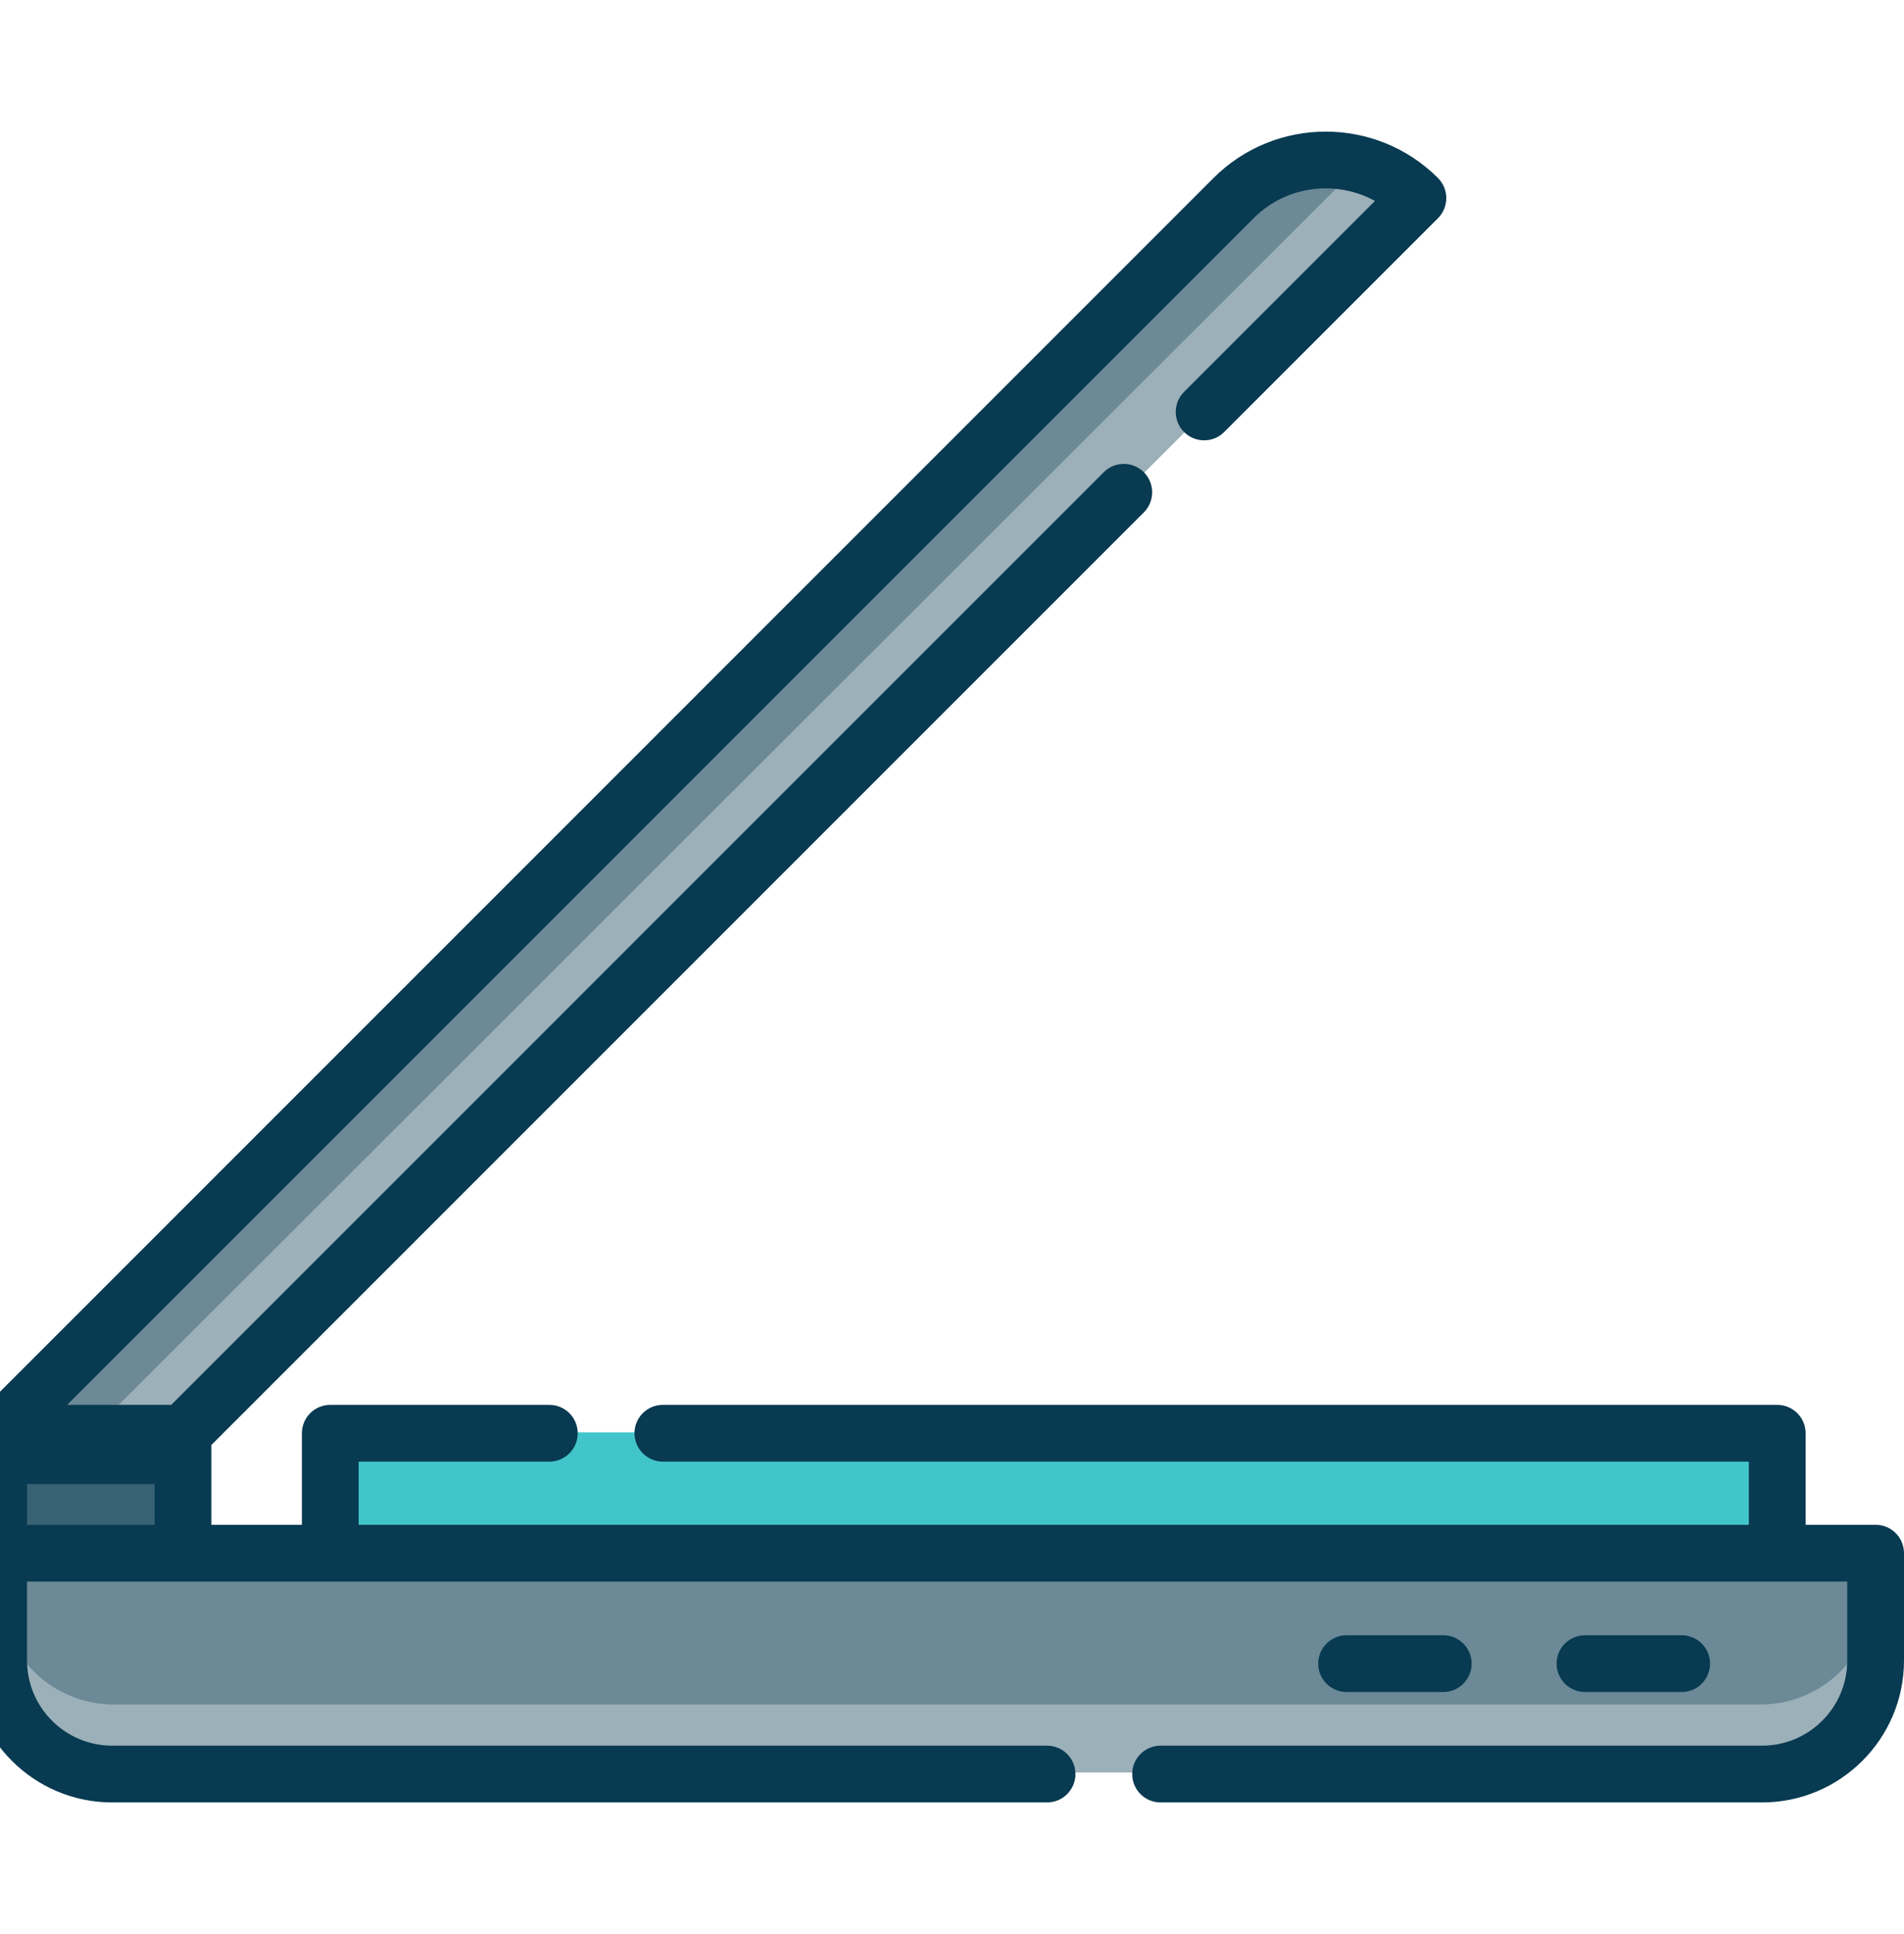 <svg width="64" height="65" viewBox="0 0 64 65" fill="none" xmlns="http://www.w3.org/2000/svg">
<path d="M59.176 59.571H3.824C1.721 59.571 0.016 57.866 0.016 55.762V52.163H62.984V55.762C62.984 57.866 61.279 59.571 59.176 59.571Z" fill="#6B8997"/>
<path d="M59.176 57.286H3.824C1.721 57.286 0.016 55.581 0.016 53.477V55.762C0.016 57.866 1.721 59.571 3.824 59.571H59.176C61.279 59.571 62.984 57.866 62.984 55.762V53.477C62.984 55.581 61.279 57.286 59.176 57.286Z" fill="#9CB0B9"/>
<path d="M41.445 6.71L0.016 48.139H6.201L47.63 6.71C45.922 5.002 43.153 5.002 41.445 6.71Z" fill="#6B8997"/>
<path d="M3.064 48.139H6.201L47.63 6.71C47.067 6.147 46.389 5.771 45.672 5.579L3.064 48.139Z" fill="#9CB0B9"/>
<path d="M0.016 48.139H6.201V52.163H0.016V48.139Z" fill="#083A51"/>
<path d="M0.016 49.878H6.201V52.163H0.016V49.878Z" fill="#396174"/>
<path d="M11.142 48.139H59.684V52.163H11.142V48.139Z" fill="#42C5CA"/>
<path d="M11.142 49.878H59.684V52.163H11.142V49.878Z" fill="#42C5CA"/>
<path d="M63.046 51.246H60.693V48.169C60.693 47.642 60.266 47.215 59.739 47.215H22.281C21.754 47.215 21.327 47.642 21.327 48.169C21.327 48.696 21.754 49.123 22.281 49.123H58.785V51.246H12.056V49.123H18.465C18.992 49.123 19.419 48.696 19.419 48.169C19.419 47.642 18.992 47.215 18.465 47.215H11.102C10.575 47.215 10.148 47.642 10.148 48.169V51.246H7.105V48.564L38.449 17.22C38.822 16.847 38.822 16.243 38.449 15.871C38.076 15.498 37.472 15.498 37.1 15.871L5.756 47.215H2.257L42.139 7.333C43.241 6.23 44.914 6.037 46.217 6.754L39.8 13.171C39.427 13.543 39.427 14.147 39.8 14.52C40.172 14.892 40.776 14.892 41.149 14.52L48.336 7.333C48.708 6.96 48.708 6.356 48.336 5.984C46.256 3.903 42.87 3.903 40.789 5.984L-0.721 47.494C-0.898 47.672 -0.999 47.917 -1 48.169V55.807C-1 58.437 1.14 60.577 3.77 60.577H35.195C35.722 60.577 36.149 60.15 36.149 59.623C36.149 59.096 35.722 58.669 35.195 58.669H3.77C2.192 58.669 0.908 57.385 0.908 55.806V53.154H62.092V55.806C62.092 57.385 60.808 58.669 59.23 58.669H39.011C38.484 58.669 38.057 59.096 38.057 59.623C38.057 60.15 38.484 60.577 39.011 60.577H59.23C61.86 60.577 64 58.437 64 55.807V52.2C64 51.673 63.573 51.246 63.046 51.246ZM5.197 49.123V51.246H0.908V49.123H5.197Z" fill="#083A51"/>
<path d="M56.526 56.866C57.053 56.866 57.48 56.438 57.48 55.912C57.48 55.385 57.053 54.958 56.526 54.958H53.277C52.75 54.958 52.323 55.385 52.323 55.912C52.323 56.438 52.75 56.866 53.277 56.866H56.526Z" fill="#083A51"/>
<path d="M48.513 56.866C49.04 56.866 49.467 56.438 49.467 55.912C49.467 55.385 49.04 54.958 48.513 54.958H45.264C44.737 54.958 44.31 55.385 44.31 55.912C44.31 56.438 44.737 56.866 45.264 56.866H48.513Z" fill="#083A51"/>
</svg>
